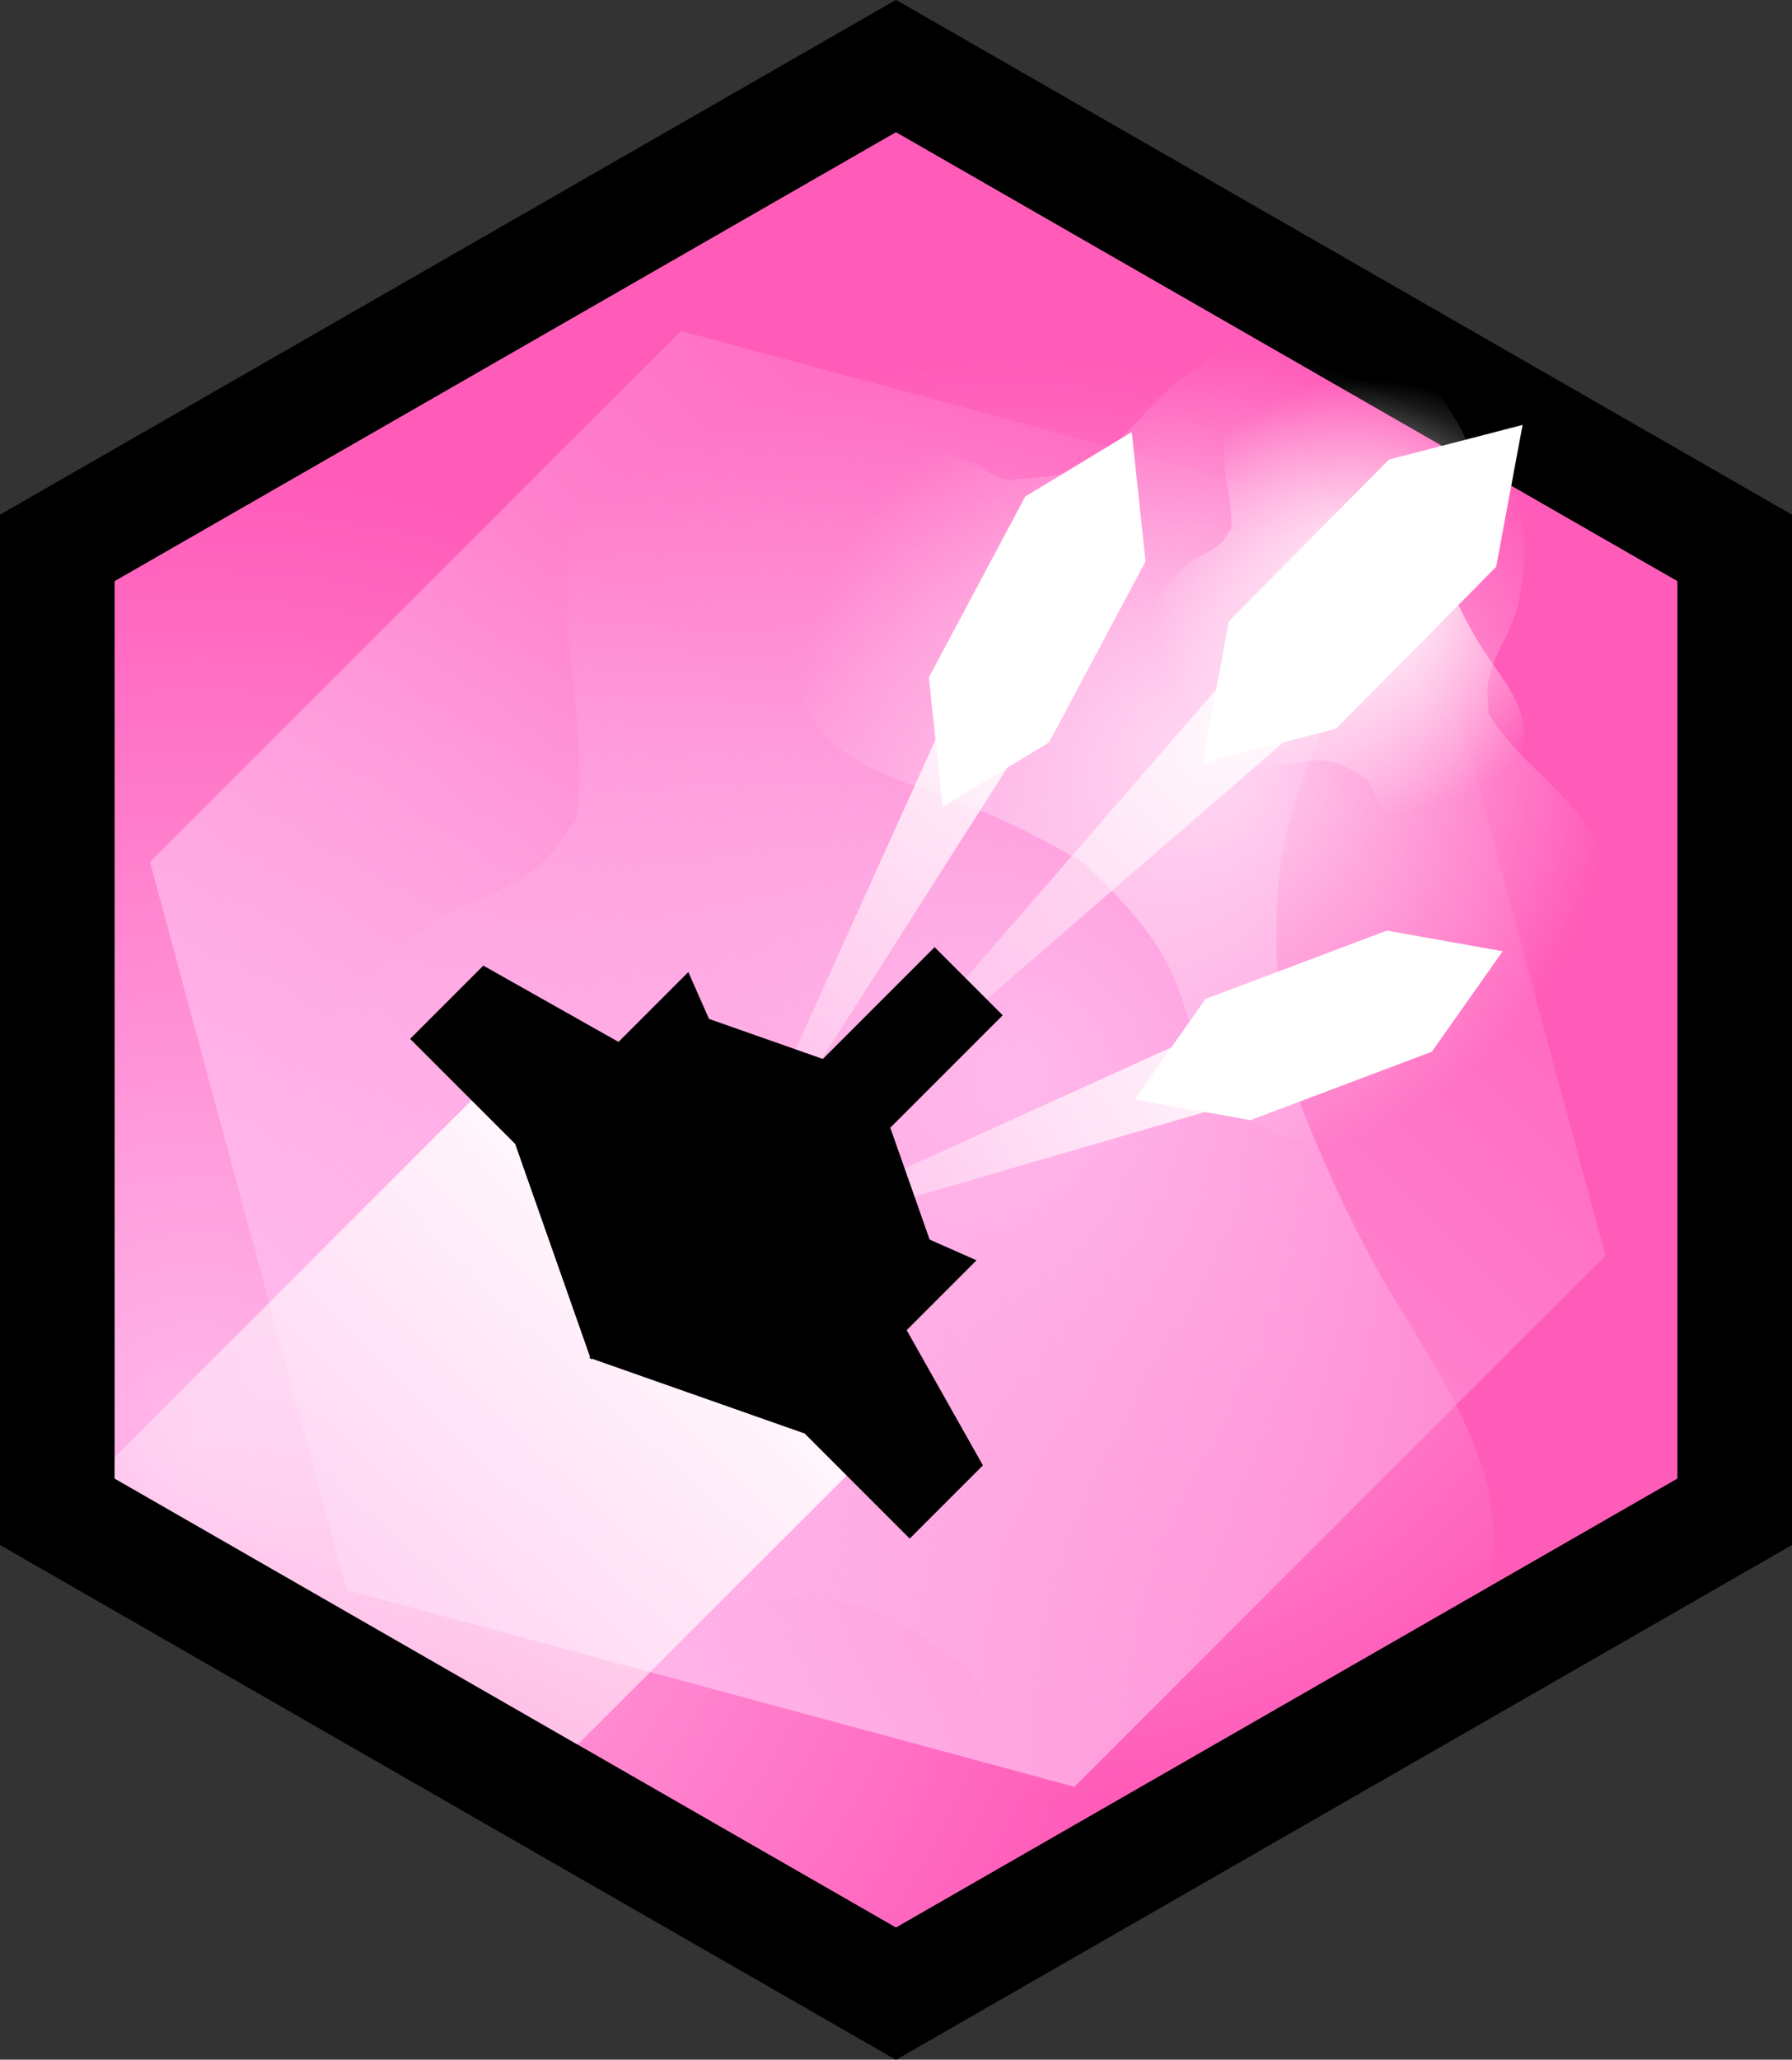 <svg version="1.1" xmlns="http://www.w3.org/2000/svg" xmlns:xlink="http://www.w3.org/1999/xlink" width="195.685" height="224.847" viewBox="0,0,195.685,224.847"><rect x="0" y="0" width="195.685" height="224.847" fill="#333333" stroke="none"/><defs><radialGradient cx="163.833" cy="224.667" r="105.216" gradientUnits="userSpaceOnUse" id="color-1"><stop offset="0" stop-color="#ffb8eb"/><stop offset="1" stop-color="#ff5cb9"/></radialGradient><radialGradient cx="252.74" cy="185.223" r="78.503" gradientUnits="userSpaceOnUse" id="color-2"><stop offset="0" stop-color="#ffb8eb"/><stop offset="1" stop-color="#ffb8eb" stop-opacity="0"/></radialGradient><linearGradient x1="295.982" y1="125.185" x2="180.018" y2="241.148" gradientUnits="userSpaceOnUse" id="color-3"><stop offset="0" stop-color="#ffb8eb" stop-opacity="0"/><stop offset="1" stop-color="#ffb8eb"/></linearGradient><linearGradient x1="152.277" y1="270.024" x2="221.865" y2="200.436" gradientUnits="userSpaceOnUse" id="color-4"><stop offset="0" stop-color="#ffffff" stop-opacity="0"/><stop offset="1" stop-color="#ffffff"/></linearGradient><radialGradient cx="273.324" cy="150.365" r="45.052" gradientUnits="userSpaceOnUse" id="color-5"><stop offset="0" stop-color="#ffd9f4"/><stop offset="1" stop-color="#ffd9f4" stop-opacity="0"/></radialGradient><linearGradient x1="232.731" y1="191.6" x2="288.432" y2="135.898" gradientUnits="userSpaceOnUse" id="color-6"><stop offset="0" stop-color="#ffffff" stop-opacity="0"/><stop offset="1" stop-color="#ffffff"/></linearGradient><linearGradient x1="220.436" y1="201.303" x2="254.148" y2="138.838" gradientUnits="userSpaceOnUse" id="color-7"><stop offset="0" stop-color="#ffffff" stop-opacity="0"/><stop offset="1" stop-color="#ffffff"/></linearGradient><linearGradient x1="220.062" y1="204.649" x2="282.978" y2="181.304" gradientUnits="userSpaceOnUse" id="color-8"><stop offset="0" stop-color="#ffffff" stop-opacity="0"/><stop offset="1" stop-color="#ffffff"/></linearGradient><radialGradient cx="291.612" cy="132.922" r="23.904" gradientUnits="userSpaceOnUse" id="color-9"><stop offset="0" stop-color="#ffffff"/><stop offset="1" stop-color="#ffffff" stop-opacity="0"/></radialGradient></defs><g transform="translate(-142.158,-67.576)"><g data-paper-data="{&quot;isPaintingLayer&quot;:true}" fill-rule="nonzero" stroke-linejoin="miter" stroke-miterlimit="10" stroke-dasharray="" stroke-dashoffset="0" style="mix-blend-mode: normal"><path d="M148.408,127.393l91.59,-52.609l91.594,52.609v105.214l-91.594,52.609l-91.59,-52.609z" fill="url(#color-1)" stroke="#000000" stroke-width="12.5" stroke-linecap="butt"/><path d="M275.493,271.473c-1.31,1.432 -3.368,0.748 -3.368,0.748l-1.039,-0.357c-5.196,-1.27 -10.448,-1.37 -14.38,-5.665c-2.362,-2.581 -4.494,-7.215 -6.151,-10.314c-1.052,-1.967 -1.21,-4.482 -2.743,-6.103c-0.784,-0.829 -7.045,-4.999 -8.216,-5.573c-10.909,-5.347 -21.775,0.585 -33.078,-0.959c-2.094,-0.191 -4.282,0.079 -6.281,-0.573c-8.078,-2.633 -14.001,-11.107 -18.528,-17.66c-8.08,-11.696 -12.491,-29.123 -5.487,-42.481c2.52,-4.807 7.245,-9.778 11.527,-13.074c3.638,-2.8 8.133,-3.846 11.884,-6.41c2.918,-1.994 2.994,-2.768 5.503,-6.022c1.321,-9.896 -1.968,-19.465 -0.852,-29.3c0.809,-7.13 4.581,-12.629 8.75,-18.194c6.037,-8.059 14.46,-19.667 25.215,-21.556c4.972,-0.873 9.882,-0.061 14.678,1.223c2.949,0.79 5.69,2.369 8.15,4.176c9.58,7.178 18.419,14.348 24.356,24.954c1.614,2.883 5.316,9.679 5.822,12.905c0.787,5.02 -1.29,7.608 -3.054,11.957c-1.817,4.479 -3.977,9.33 -5.229,13.984c-2.303,8.556 -1.39,18.174 -0.338,26.878c2.928,7.968 6.133,15.364 10.308,22.774c4.872,8.647 12.449,18.42 12.324,28.881c-0.105,8.777 -5.561,16.209 -11.221,22.464c-4.808,5.314 -11.538,8.592 -17.269,12.731c0,0 -0.529,0.382 -1.284,0.565z" fill="url(#color-2)" stroke="none" stroke-width="0.5" stroke-linecap="butt"/><path d="M259.484,262.631l-79.464,-21.482l-21.484,-79.467l57.981,-57.981l79.467,21.484l21.482,79.464z" fill="url(#color-3)" stroke="#000000" stroke-width="0" stroke-linecap="butt"/><path d="M155.063,239.859c0.132,-0.947 0.2,-1.914 0.2,-2.897c0,-3.182 -0.715,-6.197 -1.993,-8.893l48.114,-48.114l40.962,40.962l-44.3,44.3c-2.936,-7.919 -10.559,-13.562 -19.499,-13.562c-2.275,0 -4.465,0.365 -6.514,1.041c-2.817,-6.925 -9.259,-11.989 -16.971,-12.835z" fill="url(#color-4)" stroke="none" stroke-width="0" stroke-linecap="butt"/><path d="M148.408,127.393l91.59,-52.609l91.594,52.609v105.214l-91.594,52.609l-91.59,-52.609z" fill="none" stroke="#000000" stroke-width="12.5" stroke-linecap="butt"/><path d="M231.829,120.388c0.06,-1.112 1.222,-1.558 1.222,-1.558l0.591,-0.22c2.767,-1.328 5.134,-3.196 8.442,-2.723c1.987,0.285 4.62,1.565 6.484,2.336c1.183,0.49 2.169,1.548 3.439,1.708c0.65,0.082 4.945,-0.348 5.674,-0.519c6.786,-1.6 9.447,-8.188 15.023,-11.618c0.998,-0.678 1.871,-1.594 2.995,-2.033c4.542,-1.773 10.255,-0.17 14.649,1.088c7.843,2.246 16.144,8.371 17.901,16.847c0.632,3.05 0.346,6.976 -0.353,9.997c-0.594,2.567 -2.208,4.667 -2.938,7.17c-0.568,1.947 -0.32,2.318 -0.249,4.675c3.017,4.871 7.96,7.918 11.046,12.687c2.237,3.458 2.566,7.27 2.743,11.257c0.256,5.773 0.746,13.989 -3.337,18.743c-1.888,2.197 -4.361,3.625 -6.957,4.802c-1.596,0.723 -3.387,1.021 -5.136,1.115c-6.863,0.304 -13.395,0.341 -19.89,-2.202c-1.765,-0.691 -5.882,-2.358 -7.281,-3.605c-2.177,-1.94 -2.198,-3.845 -2.999,-6.416c-0.825,-2.648 -1.633,-5.587 -2.772,-8.107c-2.094,-4.634 -6,-8.568 -9.636,-12.046c-4.2,-2.468 -8.314,-4.582 -12.864,-6.35c-5.309,-2.062 -12.229,-3.639 -15.982,-8.324c-3.149,-3.932 -3.435,-9.215 -3.201,-14.051c0.198,-4.108 1.99,-8.012 3.025,-11.935c0,0 0.096,-0.362 0.364,-0.718z" fill="url(#color-5)" stroke="none" stroke-width="0.5" stroke-linecap="butt"/><g stroke-width="0"><path d="M232.684,191.553l51.773,-59.63l7.95,7.95z" fill="url(#color-6)" stroke="none" stroke-linecap="butt"/><g fill="#ffffff" stroke="#ff0000" stroke-linecap="round"><path d="M305.537,129.456l-17.478,17.659l-14.595,3.784l2.887,-15.494l17.478,-17.659l14.595,-3.784z" data-paper-data="{&quot;index&quot;:null}"/><path d="M300.848,130.504l-12.104,12.229l-10.108,2.62l1.999,-10.73l12.104,-12.229l10.108,-2.62z" data-paper-data="{&quot;index&quot;:null}"/></g></g><g stroke-width="0"><path d="M220.383,201.274l29.306,-64.842l8.916,4.812z" fill="url(#color-7)" stroke="none" stroke-linecap="butt"/><g fill="#ffffff" stroke="#ff0000" stroke-linecap="round"><path d="M267.251,128.862l-10.532,19.756l-11.624,7.034l-1.506,-14.121l10.532,-19.756l11.624,-7.034z" data-paper-data="{&quot;index&quot;:null}"/><path d="M263.474,130.977l-7.293,13.682l-8.05,4.871l-1.043,-9.779l7.293,-13.682l8.05,-4.871z" data-paper-data="{&quot;index&quot;:null}"/></g></g><g stroke-width="0"><path d="M220.042,204.596l61.27,-27.782l3.332,8.98z" fill="url(#color-8)" stroke="none" stroke-linecap="butt"/><g fill="#ffffff" stroke="#ff0000" stroke-linecap="round"><path d="M298.511,182.391l-19.806,7.465l-12.646,-2.254l7.739,-10.972l19.806,-7.465l12.646,2.254z" data-paper-data="{&quot;index&quot;:null}"/><path d="M294.508,181.537l-13.716,5.17l-8.757,-1.561l5.36,-7.598l13.716,-5.17l8.757,1.561z" data-paper-data="{&quot;index&quot;:null}"/></g></g><g fill="#000000" stroke="none" stroke-linecap="butt"><path d="M231.907,198.156l-7.435,-7.435l19.746,-19.746l7.435,7.435z" stroke-width="0"/><g><path d="M203.197,197.237l-16.255,-16.255l7.994,-7.994l20.785,11.725z" stroke-width="0"/><path d="M221.712,200.966l-17.105,-7.558l14.698,-14.698l18.246,6.416z" data-paper-data="{&quot;index&quot;:null}" stroke-width="NaN"/><path d="M206.689,215.989l-8.238,-23.427l18.871,-18.871l9.703,21.961z" stroke-width="NaN"/></g><g data-paper-data="{&quot;index&quot;:null}"><path d="M237.768,206.76l11.725,20.785l-7.994,7.994l-16.255,-16.255z" stroke-width="0"/><path d="M237.355,184.93l6.416,18.246l-14.698,14.698l-7.558,-17.105z" data-paper-data="{&quot;index&quot;:null}" stroke-width="NaN"/><path d="M226.83,195.456l21.961,9.703l-18.871,18.871l-23.427,-8.238z" stroke-width="NaN"/></g></g><path d="M300.2,158.691c-0.37,0.461 -1.009,0.293 -1.009,0.293l-0.323,-0.088c-1.604,-0.285 -3.202,-0.214 -4.48,-1.442c-0.768,-0.738 -1.506,-2.105 -2.069,-3.015c-0.358,-0.577 -0.455,-1.339 -0.952,-1.801c-0.254,-0.237 -2.238,-1.382 -2.605,-1.534c-3.419,-1.413 -6.606,0.6 -10.07,0.35c-0.64,-0.017 -1.3,0.107 -1.92,-0.052c-2.506,-0.643 -4.47,-3.104 -5.973,-5.007c-2.682,-3.397 -4.361,-8.608 -2.491,-12.803c0.673,-1.51 2.012,-3.112 3.249,-4.197c1.051,-0.922 2.397,-1.327 3.487,-2.178c0.848,-0.663 0.856,-0.899 1.556,-1.937c0.209,-3.033 -0.976,-5.877 -0.827,-8.887c0.108,-2.182 1.147,-3.927 2.306,-5.699c1.678,-2.566 4.013,-6.257 7.244,-7.04c1.494,-0.362 3.002,-0.21 4.484,0.087c0.911,0.183 1.775,0.61 2.558,1.111c3.051,1.995 5.875,4.003 7.885,7.111c0.546,0.845 1.803,2.838 2.019,3.809c0.337,1.51 -0.244,2.337 -0.696,3.693c-0.465,1.396 -1.028,2.912 -1.318,4.351c-0.534,2.645 -0.07,5.55 0.419,8.174c1.044,2.364 2.162,4.55 3.574,6.721c1.648,2.533 4.14,5.356 4.305,8.537c0.138,2.669 -1.375,5.034 -2.974,7.044c-1.358,1.708 -3.34,2.835 -5.001,4.204c0,0 -0.153,0.126 -0.379,0.197z" fill="url(#color-9)" stroke="none" stroke-width="0.5" stroke-linecap="butt"/></g></g></svg>